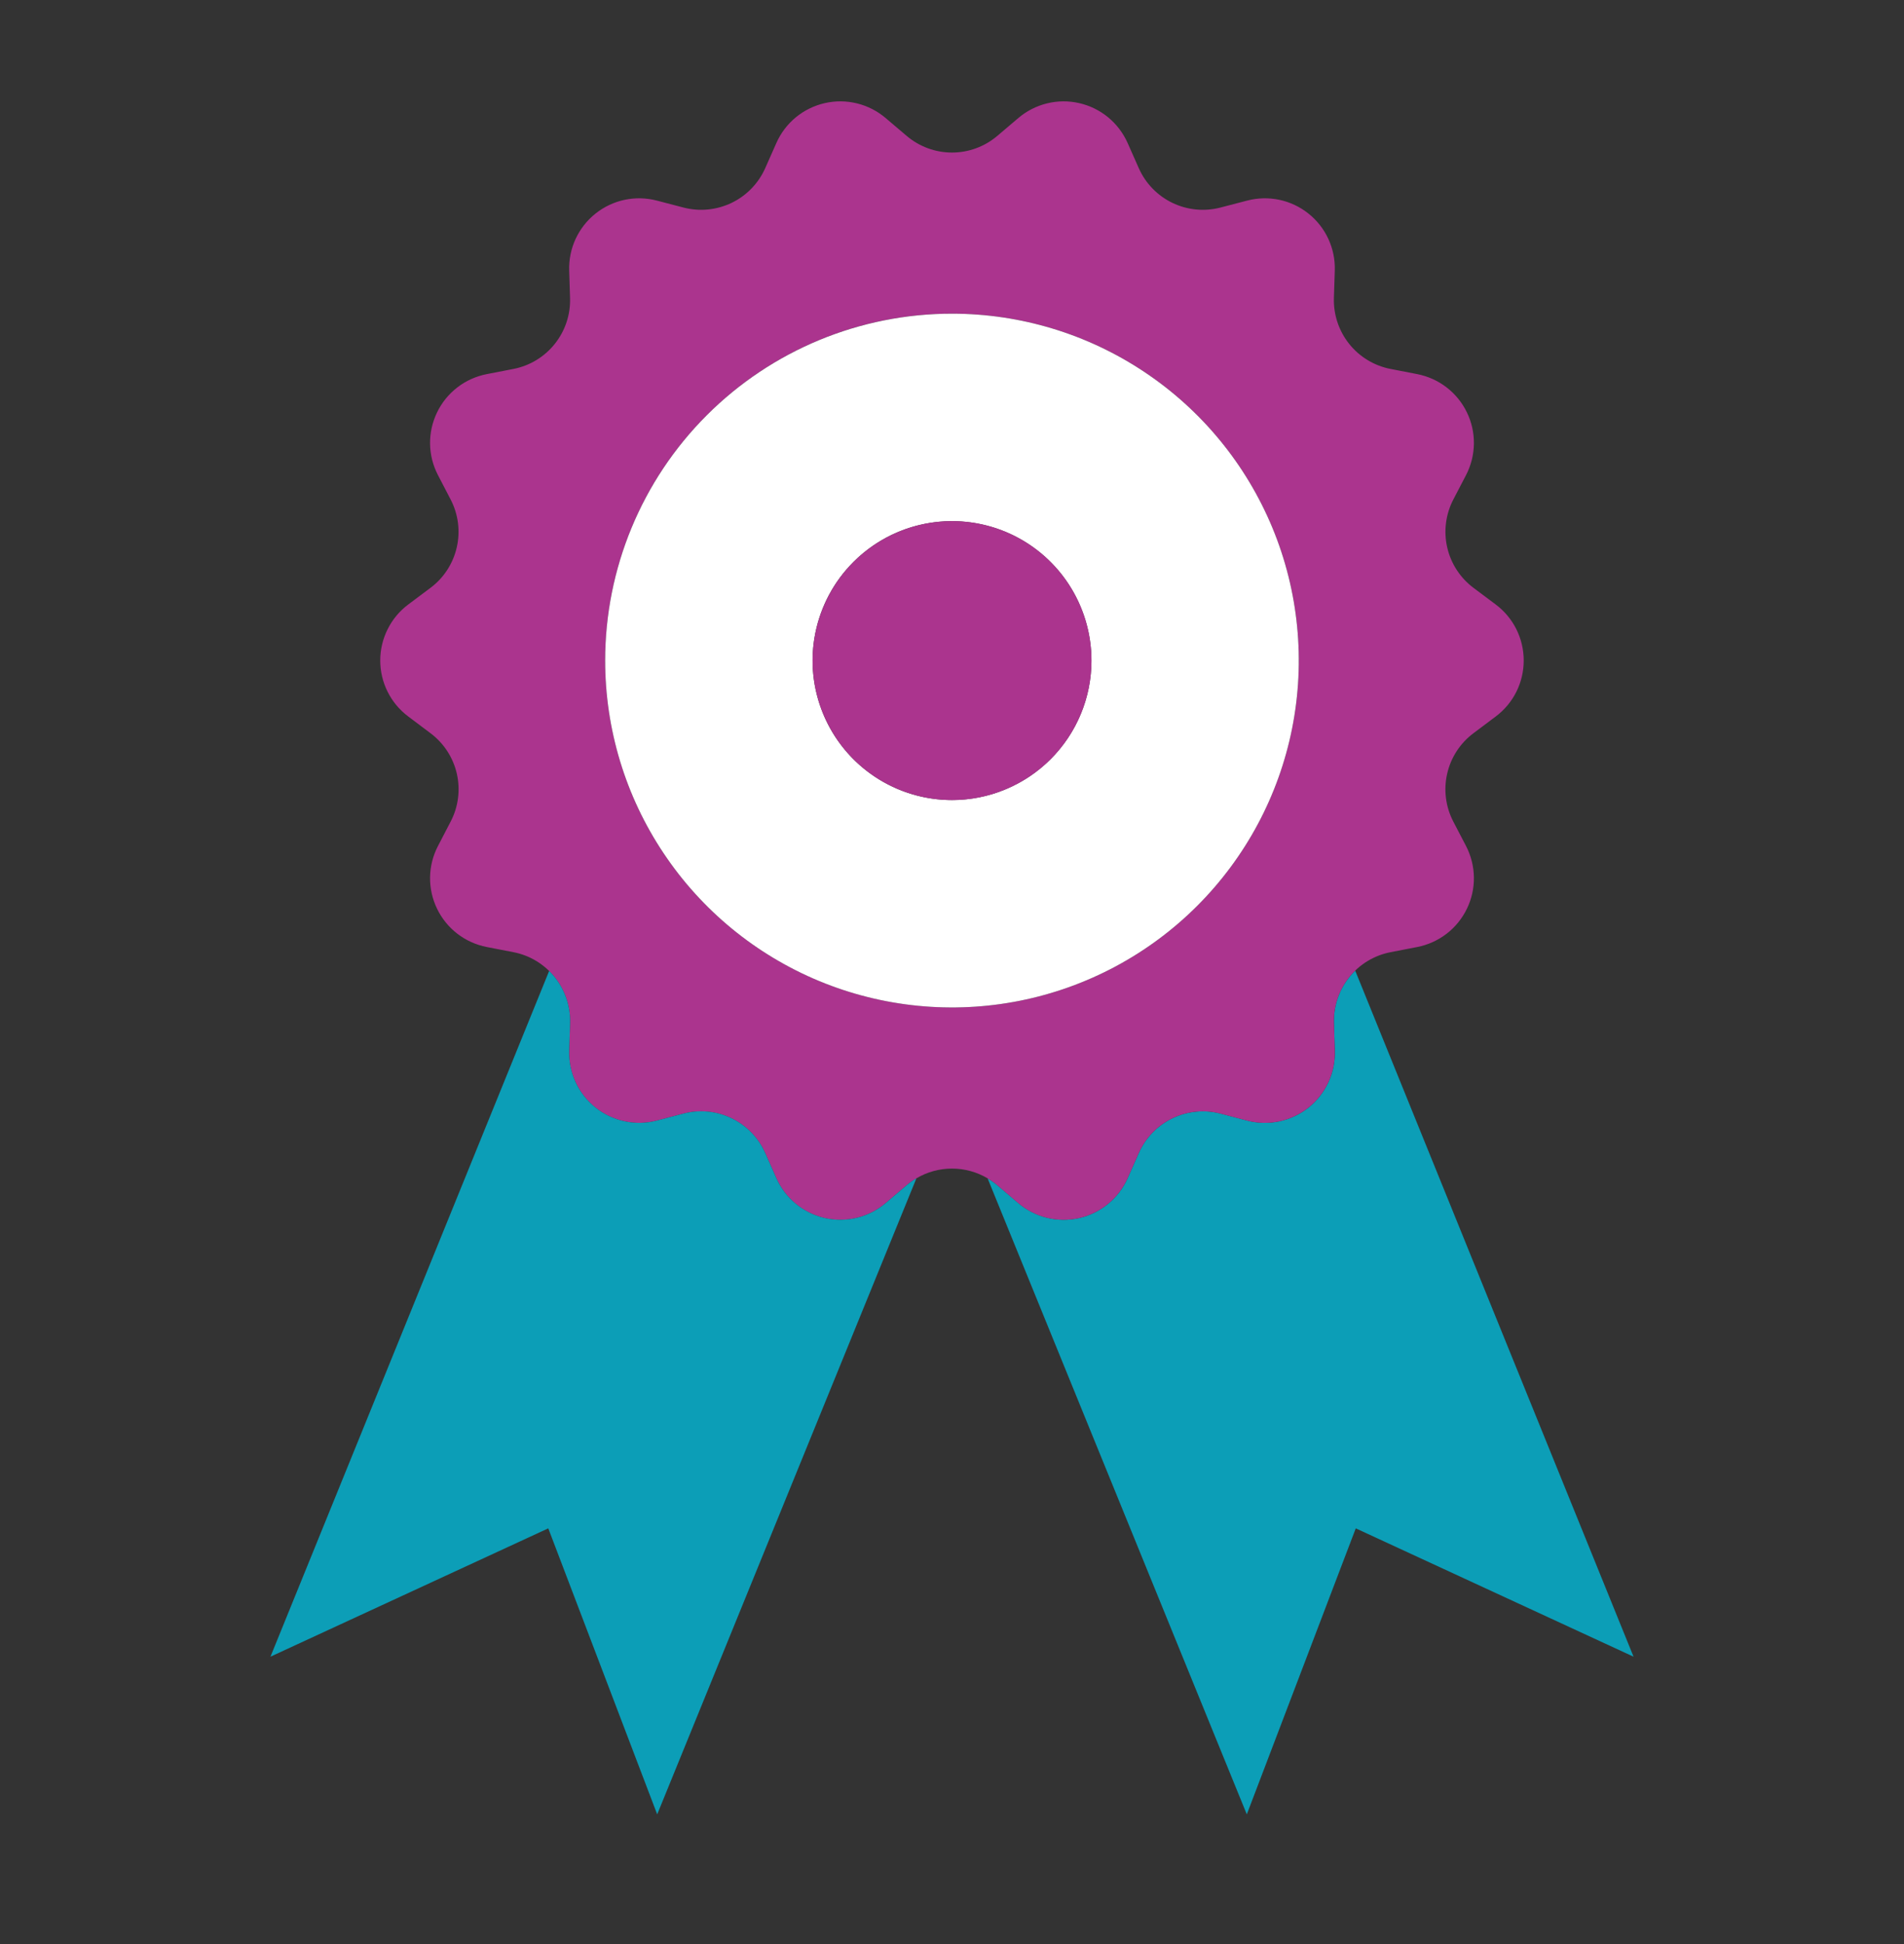 <svg width="48" height="49" viewBox="0 0 48 49" fill="none" xmlns="http://www.w3.org/2000/svg">
<rect x="0" y="0" width="48" height="49" fill="#333333" stroke="none"/>
<path d="M34.165 24.465L41.182 41.757L34.179 38.522L31.432 45.731L24.898 29.701C24.985 29.751 25.067 29.809 25.143 29.874L25.672 30.324C25.881 30.502 26.128 30.628 26.395 30.694C26.661 30.759 26.939 30.761 27.206 30.701C27.474 30.64 27.724 30.517 27.935 30.343C28.147 30.169 28.316 29.948 28.427 29.697L28.71 29.059C28.88 28.676 29.181 28.367 29.558 28.185C29.936 28.004 30.365 27.962 30.77 28.068L31.44 28.244C31.706 28.313 31.984 28.32 32.252 28.263C32.521 28.206 32.772 28.088 32.987 27.917C33.201 27.746 33.373 27.527 33.488 27.278C33.604 27.029 33.659 26.757 33.651 26.483L33.628 25.787C33.621 25.541 33.664 25.297 33.757 25.069C33.849 24.842 33.988 24.636 34.165 24.465Z" fill="#0C9EB7"/>
<path d="M37.707 15.236C37.926 15.4 38.104 15.613 38.227 15.858C38.349 16.103 38.413 16.373 38.413 16.647C38.413 16.921 38.35 17.191 38.228 17.436C38.105 17.681 37.928 17.894 37.709 18.058L37.143 18.483C36.809 18.734 36.575 19.095 36.483 19.502C36.39 19.909 36.445 20.336 36.637 20.706L36.959 21.324C37.085 21.568 37.153 21.837 37.157 22.112C37.161 22.386 37.101 22.657 36.981 22.904C36.862 23.151 36.687 23.367 36.469 23.535C36.252 23.702 35.999 23.816 35.73 23.869L35.055 24C34.644 24.08 34.274 24.304 34.013 24.631C33.752 24.959 33.615 25.368 33.628 25.787L33.65 26.483C33.659 26.757 33.603 27.029 33.488 27.278C33.372 27.527 33.201 27.746 32.986 27.917C32.771 28.088 32.52 28.206 32.252 28.263C31.983 28.32 31.705 28.313 31.44 28.244L30.769 28.068C30.364 27.962 29.935 28.004 29.558 28.185C29.18 28.367 28.88 28.676 28.71 29.059L28.427 29.697C28.315 29.948 28.147 30.169 27.935 30.343C27.723 30.517 27.473 30.64 27.206 30.701C26.938 30.761 26.66 30.759 26.394 30.694C26.128 30.628 25.88 30.502 25.671 30.324L25.142 29.874C25.066 29.809 24.984 29.751 24.898 29.701V29.7C24.626 29.539 24.316 29.454 24 29.454C23.684 29.454 23.373 29.539 23.102 29.7V29.701C23.015 29.751 22.933 29.809 22.857 29.874L22.328 30.324C22.119 30.502 21.872 30.628 21.605 30.694C21.339 30.759 21.061 30.761 20.793 30.701C20.526 30.64 20.276 30.517 20.064 30.343C19.853 30.169 19.684 29.948 19.573 29.697L19.29 29.059C19.119 28.676 18.819 28.367 18.442 28.185C18.064 28.004 17.635 27.962 17.23 28.068L16.56 28.244C16.294 28.313 16.016 28.32 15.748 28.263C15.479 28.206 15.228 28.088 15.013 27.917C14.799 27.746 14.627 27.527 14.512 27.278C14.396 27.029 14.341 26.757 14.349 26.483L14.371 25.787C14.384 25.368 14.248 24.959 13.986 24.631C13.725 24.304 13.356 24.08 12.945 24L12.27 23.869C12 23.816 11.747 23.702 11.53 23.535C11.312 23.367 11.137 23.151 11.018 22.904C10.899 22.657 10.838 22.386 10.842 22.112C10.846 21.837 10.914 21.568 11.041 21.324L11.362 20.706C11.555 20.336 11.609 19.909 11.517 19.502C11.424 19.095 11.19 18.734 10.856 18.483L10.291 18.058C10.072 17.894 9.894 17.681 9.772 17.436C9.649 17.191 9.586 16.921 9.586 16.647C9.586 16.373 9.65 16.103 9.773 15.858C9.895 15.613 10.073 15.4 10.292 15.236L10.853 14.816C11.188 14.566 11.422 14.204 11.515 13.797C11.608 13.389 11.554 12.962 11.361 12.591L11.041 11.975C10.914 11.731 10.846 11.462 10.842 11.187C10.838 10.913 10.899 10.642 11.018 10.395C11.137 10.148 11.312 9.932 11.53 9.764C11.747 9.597 12 9.483 12.27 9.43L12.945 9.299C13.356 9.219 13.725 8.995 13.986 8.668C14.248 8.34 14.384 7.931 14.371 7.512L14.349 6.817C14.341 6.543 14.396 6.271 14.511 6.022C14.627 5.773 14.798 5.554 15.013 5.383C15.228 5.212 15.479 5.093 15.748 5.036C16.016 4.98 16.294 4.986 16.56 5.056L17.23 5.231C17.635 5.337 18.064 5.295 18.442 5.114C18.819 4.933 19.119 4.624 19.29 4.241L19.573 3.603C19.684 3.352 19.852 3.131 20.064 2.956C20.276 2.782 20.526 2.66 20.793 2.599C21.061 2.538 21.339 2.54 21.605 2.606C21.872 2.671 22.119 2.798 22.328 2.976L22.857 3.425C23.176 3.696 23.581 3.845 24 3.845C24.418 3.845 24.823 3.696 25.142 3.425L25.671 2.976C25.88 2.798 26.128 2.671 26.394 2.606C26.66 2.54 26.939 2.538 27.206 2.599C27.474 2.66 27.723 2.782 27.935 2.956C28.147 3.131 28.315 3.352 28.427 3.603L28.71 4.241C28.88 4.624 29.181 4.933 29.558 5.114C29.935 5.295 30.364 5.337 30.769 5.231L31.44 5.056C31.705 4.986 31.983 4.98 32.252 5.036C32.52 5.093 32.772 5.212 32.986 5.383C33.201 5.554 33.373 5.773 33.488 6.022C33.603 6.271 33.659 6.543 33.65 6.817L33.628 7.512C33.615 7.931 33.752 8.34 34.013 8.668C34.274 8.995 34.644 9.219 35.055 9.299L35.73 9.43C35.999 9.483 36.252 9.597 36.469 9.764C36.687 9.932 36.862 10.148 36.981 10.395C37.101 10.642 37.161 10.913 37.157 11.187C37.153 11.462 37.085 11.731 36.959 11.975L36.638 12.591C36.446 12.962 36.391 13.389 36.484 13.797C36.577 14.204 36.812 14.566 37.146 14.816L37.707 15.236ZM32.744 16.65C32.744 14.921 32.231 13.23 31.27 11.792C30.31 10.354 28.944 9.233 27.346 8.571C25.749 7.909 23.991 7.736 22.294 8.073C20.598 8.41 19.04 9.243 17.817 10.466C16.594 11.689 15.761 13.247 15.424 14.943C15.086 16.639 15.259 18.397 15.921 19.995C16.583 21.593 17.704 22.959 19.142 23.919C20.58 24.88 22.27 25.393 24 25.393C26.319 25.393 28.542 24.472 30.182 22.832C31.822 21.193 32.743 18.969 32.744 16.65Z" fill="#AB348E"/>
<path d="M24 7.906C25.729 7.906 27.42 8.419 28.857 9.38C30.295 10.34 31.416 11.706 32.078 13.304C32.739 14.901 32.912 16.659 32.575 18.355C32.238 20.051 31.405 21.609 30.182 22.832C28.959 24.055 27.401 24.888 25.705 25.225C24.009 25.562 22.251 25.389 20.654 24.728C19.056 24.066 17.69 22.945 16.73 21.507C15.769 20.07 15.256 18.379 15.256 16.65C15.256 14.331 16.177 12.107 17.817 10.467C19.457 8.827 21.681 7.906 24 7.906ZM27.515 16.65C27.515 15.955 27.308 15.275 26.922 14.697C26.536 14.119 25.987 13.669 25.345 13.403C24.703 13.137 23.996 13.067 23.314 13.203C22.633 13.338 22.006 13.673 21.515 14.165C21.023 14.656 20.688 15.283 20.553 15.964C20.417 16.646 20.487 17.353 20.753 17.995C21.019 18.637 21.469 19.186 22.047 19.572C22.625 19.959 23.305 20.165 24 20.165C24.932 20.165 25.826 19.794 26.485 19.135C27.144 18.476 27.515 17.582 27.515 16.65Z" fill="white"/>
<path d="M24 13.134C24.695 13.134 25.375 13.34 25.953 13.726C26.532 14.113 26.983 14.662 27.249 15.304C27.515 15.946 27.585 16.653 27.449 17.335C27.314 18.017 26.979 18.644 26.487 19.136C25.996 19.627 25.369 19.962 24.687 20.098C24.005 20.234 23.298 20.164 22.656 19.898C22.013 19.632 21.464 19.181 21.078 18.603C20.692 18.025 20.485 17.345 20.485 16.65C20.485 16.188 20.576 15.731 20.753 15.305C20.929 14.878 21.188 14.491 21.515 14.164C21.841 13.838 22.228 13.579 22.655 13.402C23.081 13.225 23.538 13.134 24 13.134Z" fill="#AB348E"/>
<path d="M23.102 29.701L16.568 45.731L13.822 38.522L6.818 41.757L13.844 24.473C14.018 24.644 14.154 24.849 14.245 25.075C14.336 25.301 14.379 25.543 14.372 25.787L14.349 26.483C14.341 26.757 14.397 27.029 14.512 27.278C14.627 27.527 14.799 27.746 15.014 27.917C15.228 28.088 15.48 28.206 15.748 28.263C16.017 28.32 16.294 28.313 16.56 28.244L17.23 28.068C17.635 27.962 18.065 28.003 18.442 28.185C18.819 28.367 19.12 28.676 19.29 29.059L19.573 29.697C19.684 29.948 19.853 30.169 20.065 30.343C20.277 30.517 20.526 30.64 20.794 30.701C21.061 30.761 21.339 30.759 21.605 30.694C21.872 30.628 22.119 30.502 22.328 30.324L22.857 29.874C22.933 29.809 23.015 29.751 23.102 29.701Z" fill="#0C9EB7"/>
</svg>
